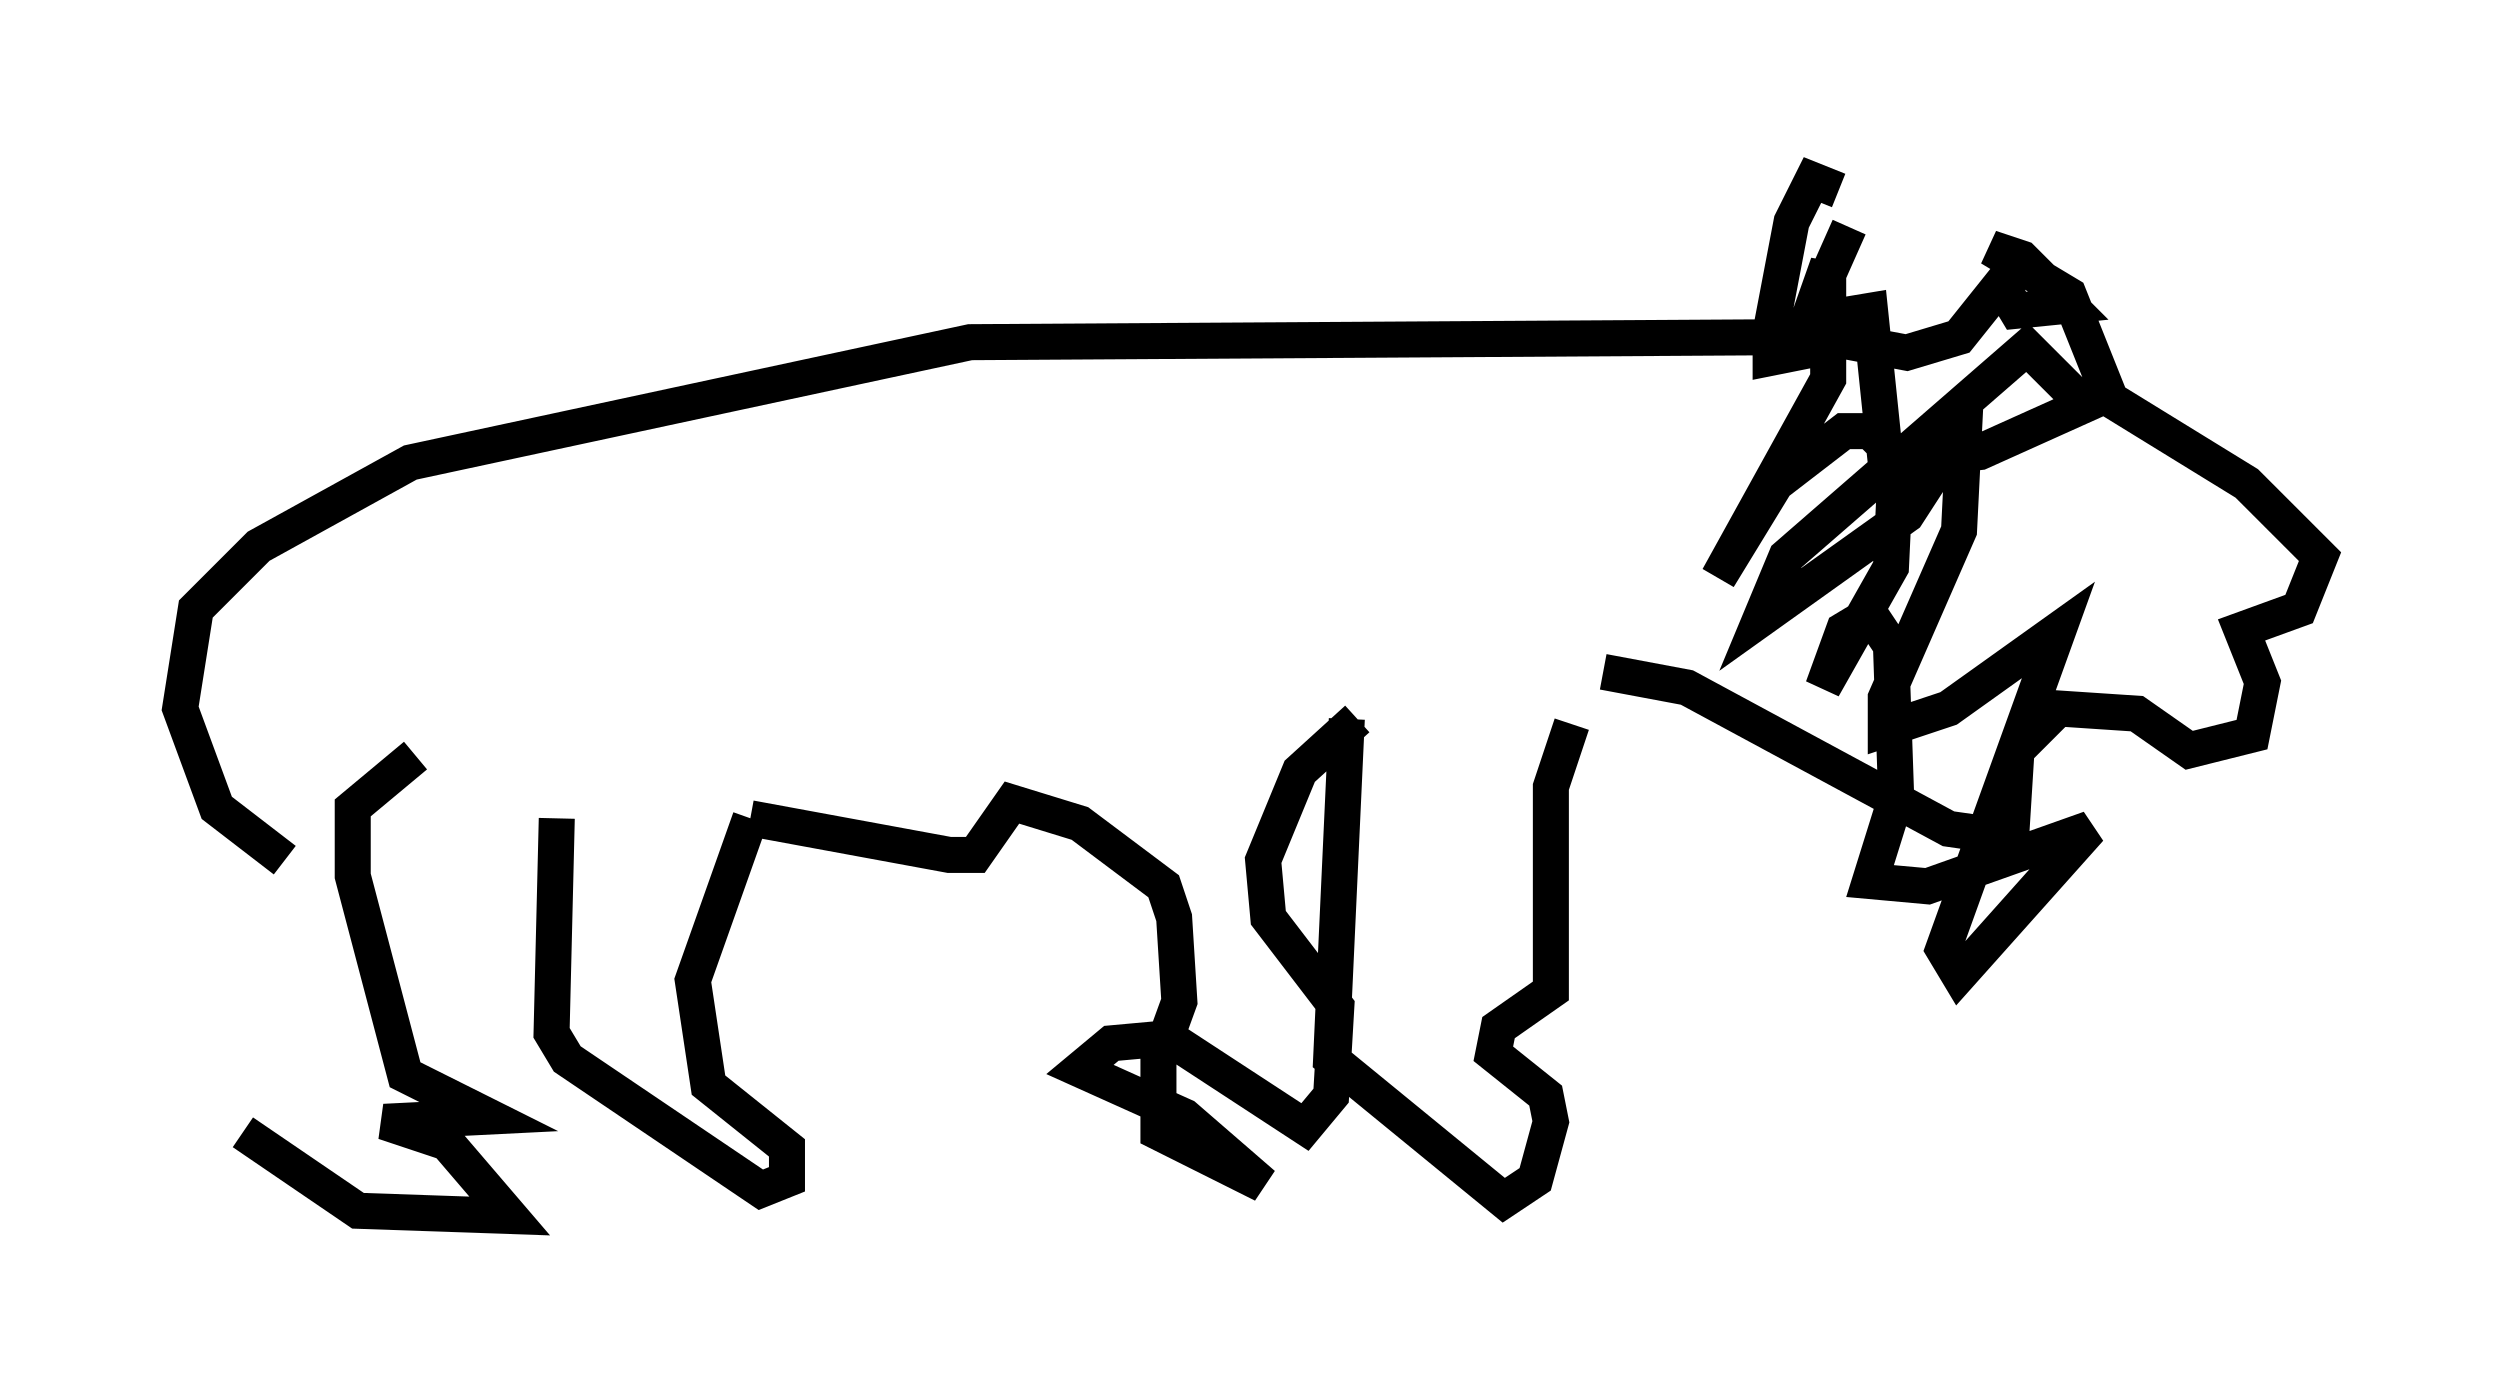 <?xml version="1.0" encoding="utf-8" ?>
<svg baseProfile="full" height="38.76" version="1.1" width="69.408" xmlns="http://www.w3.org/2000/svg" xmlns:ev="http://www.w3.org/2001/xml-events" xmlns:xlink="http://www.w3.org/1999/xlink"><defs /><rect fill="white" height="38.76" width="69.408" x="0" y="0" /><path d="M7.034, 24.464 m-0.291, 6.972 l3.196, 2.179 4.212, 0.145 l-1.743, -2.034 -1.743, -0.581 l2.905, -0.145 -2.324, -1.162 l-1.453, -5.52 0.0, -1.888 l1.743, -1.453 m3.922, 1.743 l-0.145, 5.955 0.436, 0.726 l5.374, 3.631 0.726, -0.291 l0.0, -0.872 -2.179, -1.743 l-0.436, -2.905 1.598, -4.503 m0.0, 0.0 l5.52, 1.017 0.726, 0.0 l1.017, -1.453 1.888, 0.581 l2.324, 1.743 0.291, 0.872 l0.145, 2.324 -0.581, 1.598 l0.0, 2.034 2.905, 1.453 l-2.179, -1.888 -2.905, -1.307 l0.872, -0.726 1.598, -0.145 l3.777, 2.469 0.726, -0.872 l0.145, -2.469 -1.888, -2.469 l-0.145, -1.598 1.017, -2.469 l1.598, -1.453 m-0.291, 0.0 l-0.436, 9.441 4.793, 3.922 l0.872, -0.581 0.436, -1.598 l-0.145, -0.726 -1.453, -1.162 l0.145, -0.726 1.453, -1.017 l0.0, -5.665 0.581, -1.743 m0.872, -1.453 l2.324, 0.436 7.263, 3.922 l1.017, 0.145 0.726, 0.0 l0.145, -2.324 1.162, -1.162 l2.179, 0.145 1.453, 1.017 l1.743, -0.436 0.291, -1.453 l-0.581, -1.453 1.598, -0.581 l0.581, -1.453 -2.034, -2.034 l-3.777, -2.324 -1.162, -2.905 l-2.179, -1.307 0.872, 0.291 l1.307, 1.307 -1.453, 0.145 l-0.436, -0.726 -1.162, 1.453 l-1.453, 0.436 -2.324, -0.436 l-23.676, 0.145 -15.542, 3.341 l-4.212, 2.324 -1.743, 1.743 l-0.436, 2.76 1.017, 2.76 l1.888, 1.453 m43.14, -18.592 l-0.726, -0.291 -0.581, 1.162 l-0.581, 3.05 0.0, 0.726 l0.726, -0.145 0.872, -2.469 l0.0, 3.196 -3.05, 5.52 l1.598, -2.615 1.888, -1.453 l0.726, 0.0 0.726, 0.726 l-0.145, 3.05 -1.888, 3.341 l0.581, -1.598 0.726, -0.436 l0.581, 0.872 0.145, 4.212 l-0.726, 2.324 1.598, 0.145 l4.503, -1.598 -3.631, 4.067 l-0.436, -0.726 3.196, -8.86 l-3.05, 2.179 -1.743, 0.581 l0.0, -0.872 2.034, -4.648 l0.145, -2.905 -1.598, 2.469 l-4.067, 2.905 0.726, -1.743 l6.682, -5.81 1.598, 1.598 l-2.905, 1.307 -2.615, 0.291 l-0.436, -4.212 -1.743, 0.291 l1.162, -2.615 " fill="none" stroke="black" stroke-width="1" /></svg>